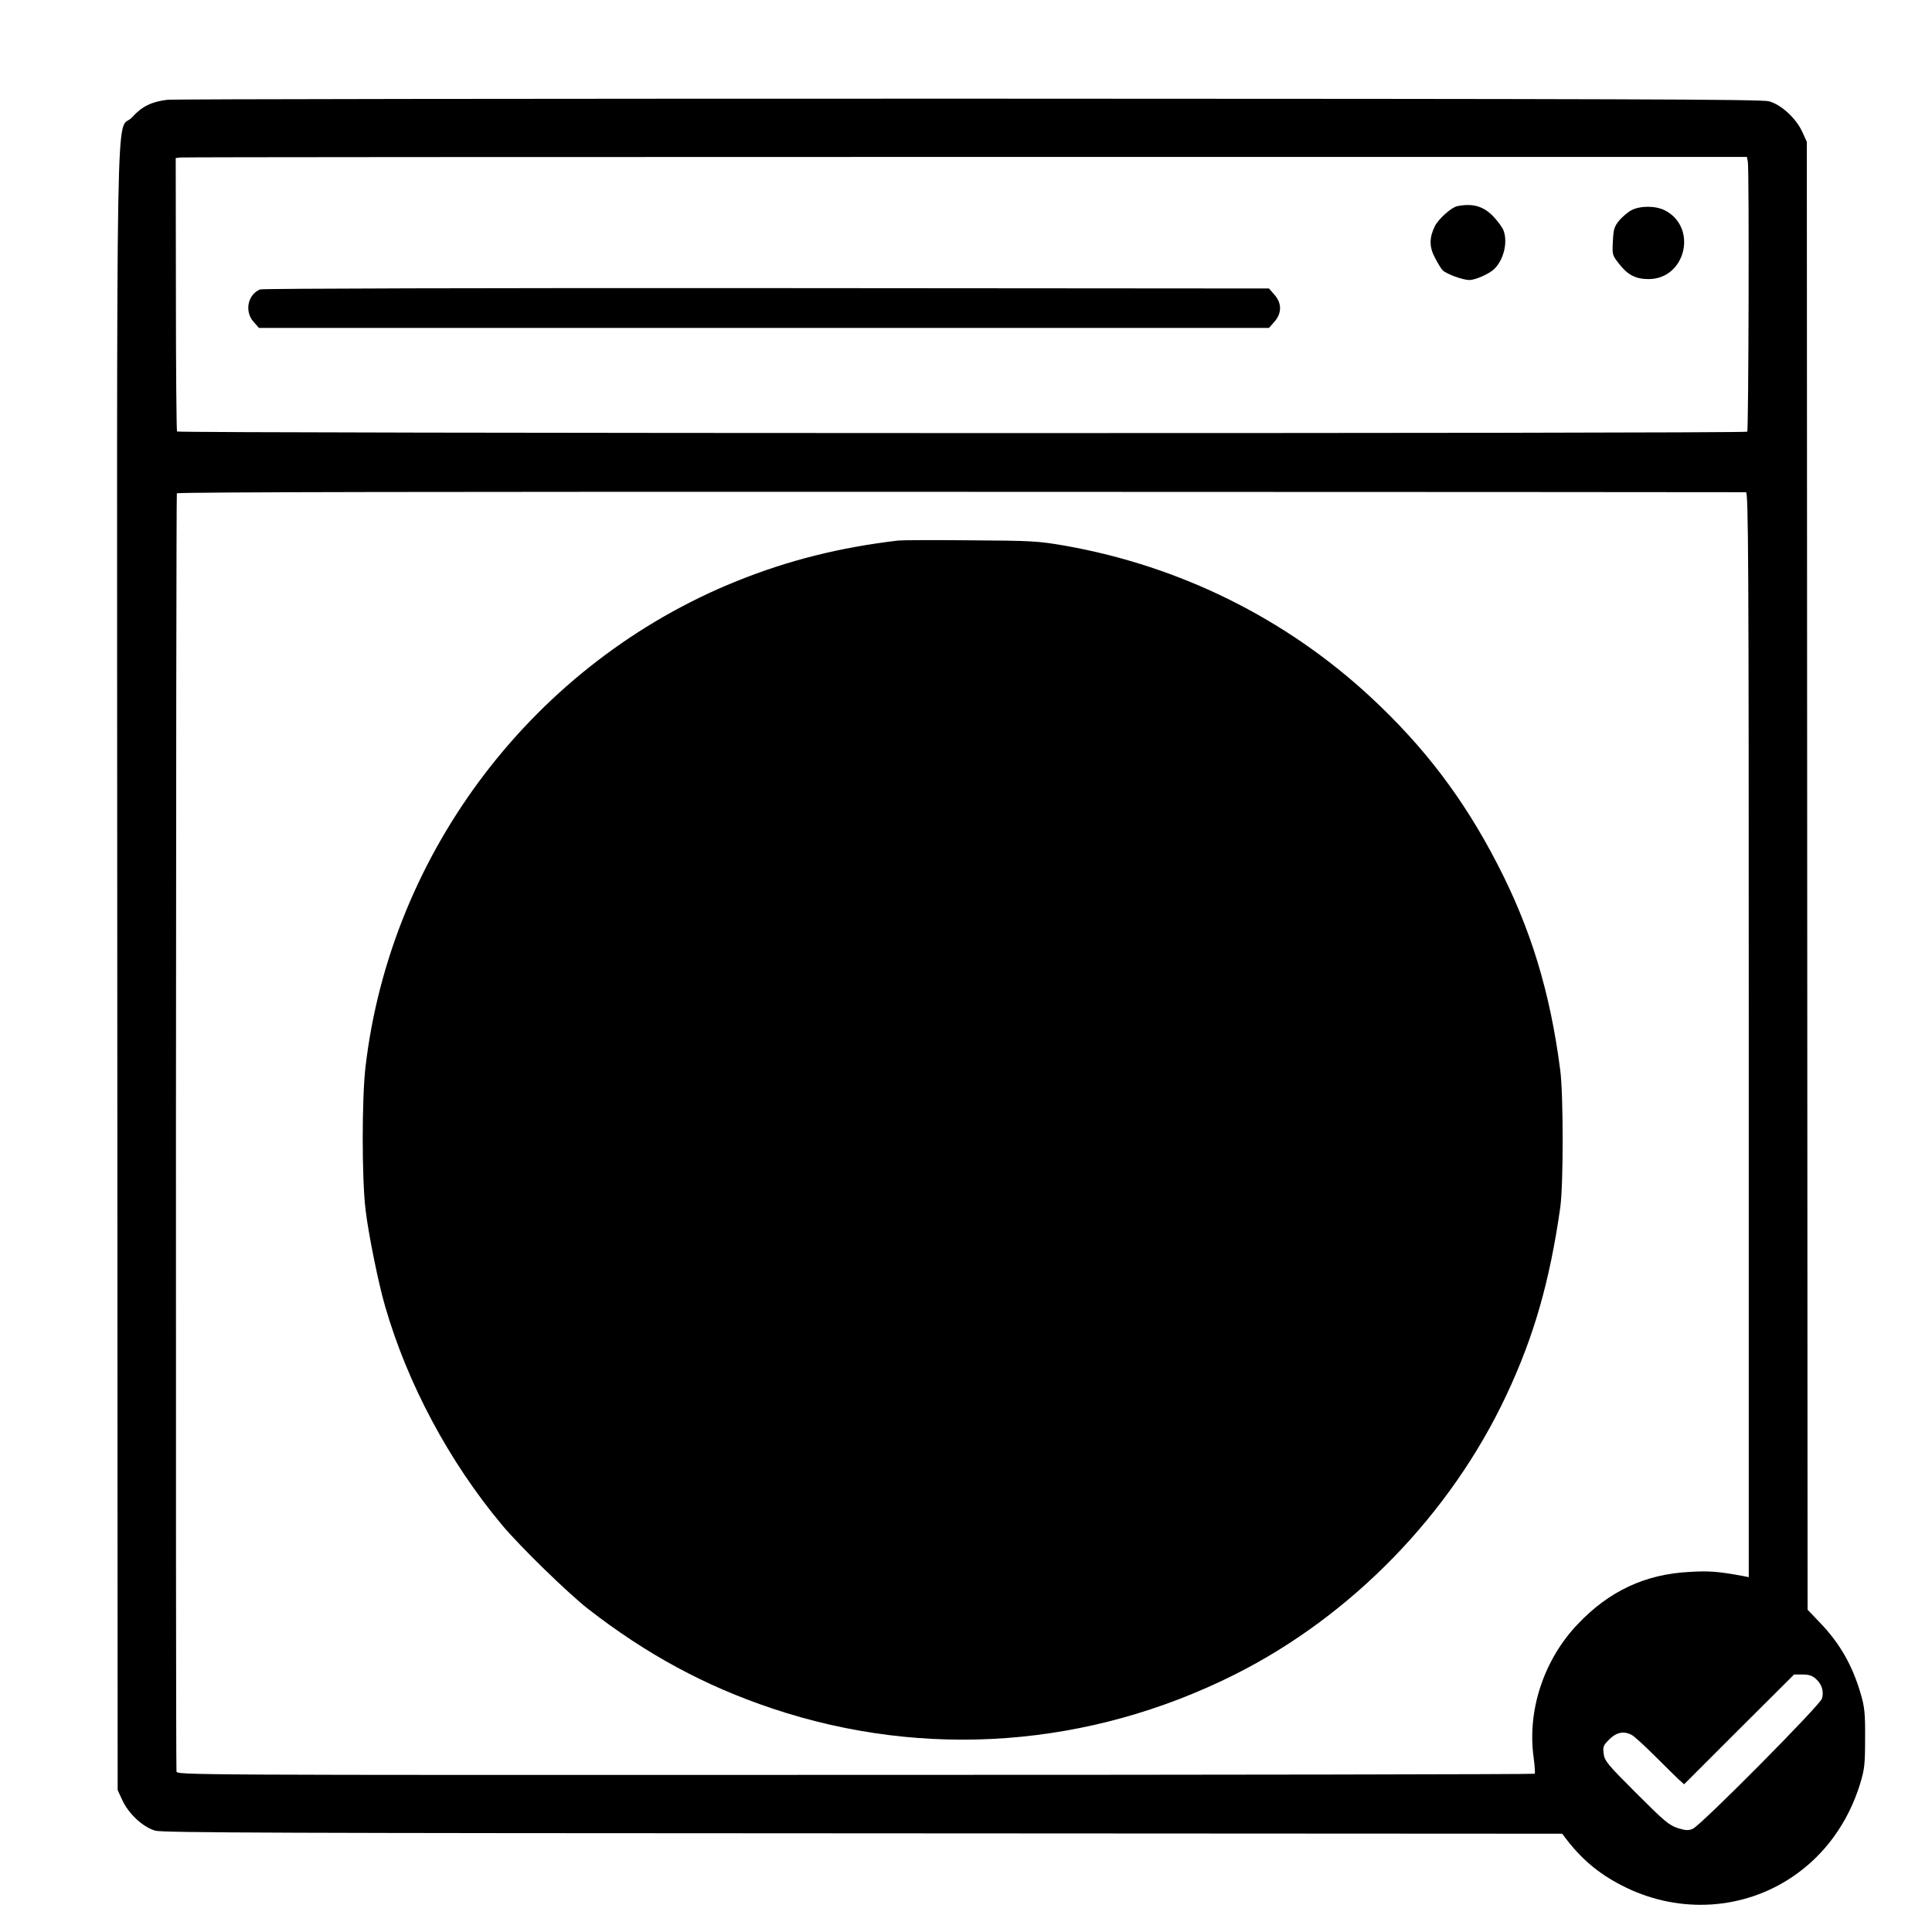 <?xml version="1.0" standalone="no"?>
<!DOCTYPE svg PUBLIC "-//W3C//DTD SVG 20010904//EN"
 "http://www.w3.org/TR/2001/REC-SVG-20010904/DTD/svg10.dtd">
<svg version="1.0" xmlns="http://www.w3.org/2000/svg"
 width="1028pt" height="1028pt" viewBox="0 0 1028 1028"
 preserveAspectRatio="xMidYMid meet">
<g transform="translate(0,1028) scale(0.1,-0.1)"
fill="#000000" stroke="none">
<path d="M890 9749 c-83 -10 -135 -35 -187 -93 -89 -97 -81 381 -79 -4541 l2
-4360 26 -56 c34 -72 110 -142 175 -160 40 -11 702 -13 3766 -14 l3719 -2 26
-34 c89 -114 184 -190 317 -254 287 -138 621 -117 880 57 172 115 298 288 362
495 24 79 27 104 27 243 1 132 -3 167 -22 233 -45 156 -113 275 -223 388 l-61
64 -2 3905 -2 3905 -25 55 c-33 71 -111 143 -176 161 -40 11 -783 13 -4258 14
-2316 0 -4235 -2 -4265 -6z m8410 -329 c8 -38 4 -1429 -3 -1437 -11 -11 -8348
-9 -8355 1 -3 6 -6 335 -6 733 l-1 722 25 3 c14 2 1895 3 4180 3 l4155 0 5
-25z m-10 -1759 c13 -1 15 -329 15 -2887 l0 -2886 -35 7 c-133 24 -176 27
-280 21 -236 -12 -429 -102 -596 -279 -179 -188 -268 -457 -234 -706 6 -46 9
-86 6 -89 -4 -3 -1631 -6 -3616 -6 -3603 -1 -3610 -1 -3611 19 -5 110 -3 6793
2 6800 5 7 1405 9 4171 8 2289 0 4170 -2 4178 -2z m373 -6315 c31 -28 42 -65
32 -103 -8 -34 -645 -676 -688 -694 -23 -10 -38 -9 -80 4 -46 15 -72 37 -220
185 -153 153 -169 172 -174 210 -5 38 -2 45 30 77 38 38 78 46 120 23 12 -6
67 -56 123 -112 56 -56 113 -112 128 -126 l27 -24 292 292 293 292 45 0 c35 0
52 -6 72 -24z"/>
<path d="M7754 9183 c-31 -6 -100 -68 -119 -106 -30 -61 -31 -110 0 -168 15
-29 33 -59 41 -67 20 -20 108 -52 142 -52 32 0 104 32 131 57 52 49 75 144 51
207 -5 14 -28 46 -51 71 -53 57 -111 75 -195 58z"/>
<path d="M8680 9161 c-19 -10 -48 -35 -65 -55 -26 -32 -30 -47 -33 -110 -4
-69 -3 -74 30 -116 47 -62 90 -85 160 -85 198 0 263 276 86 366 -49 25 -132
25 -178 0z"/>
<path d="M1384 8740 c-66 -27 -84 -117 -35 -172 l29 -33 2687 0 2687 0 29 33
c40 45 40 99 0 144 l-29 33 -2674 2 c-1470 1 -2683 -2 -2694 -7z"/>
<path d="M4780 7404 c-313 -37 -584 -105 -860 -216 -1073 -433 -1840 -1436
-1975 -2583 -20 -170 -20 -595 0 -761 14 -123 69 -396 104 -514 119 -413 341
-828 622 -1164 97 -116 349 -361 457 -446 311 -242 623 -411 982 -531 813
-272 1686 -207 2460 181 622 312 1148 853 1445 1486 147 312 231 606 287 999
17 121 17 599 0 730 -54 418 -157 755 -336 1100 -179 346 -387 620 -671 884
-451 419 -1013 698 -1626 807 -145 25 -174 27 -504 29 -192 2 -366 1 -385 -1z"/>
</g>
</svg>
